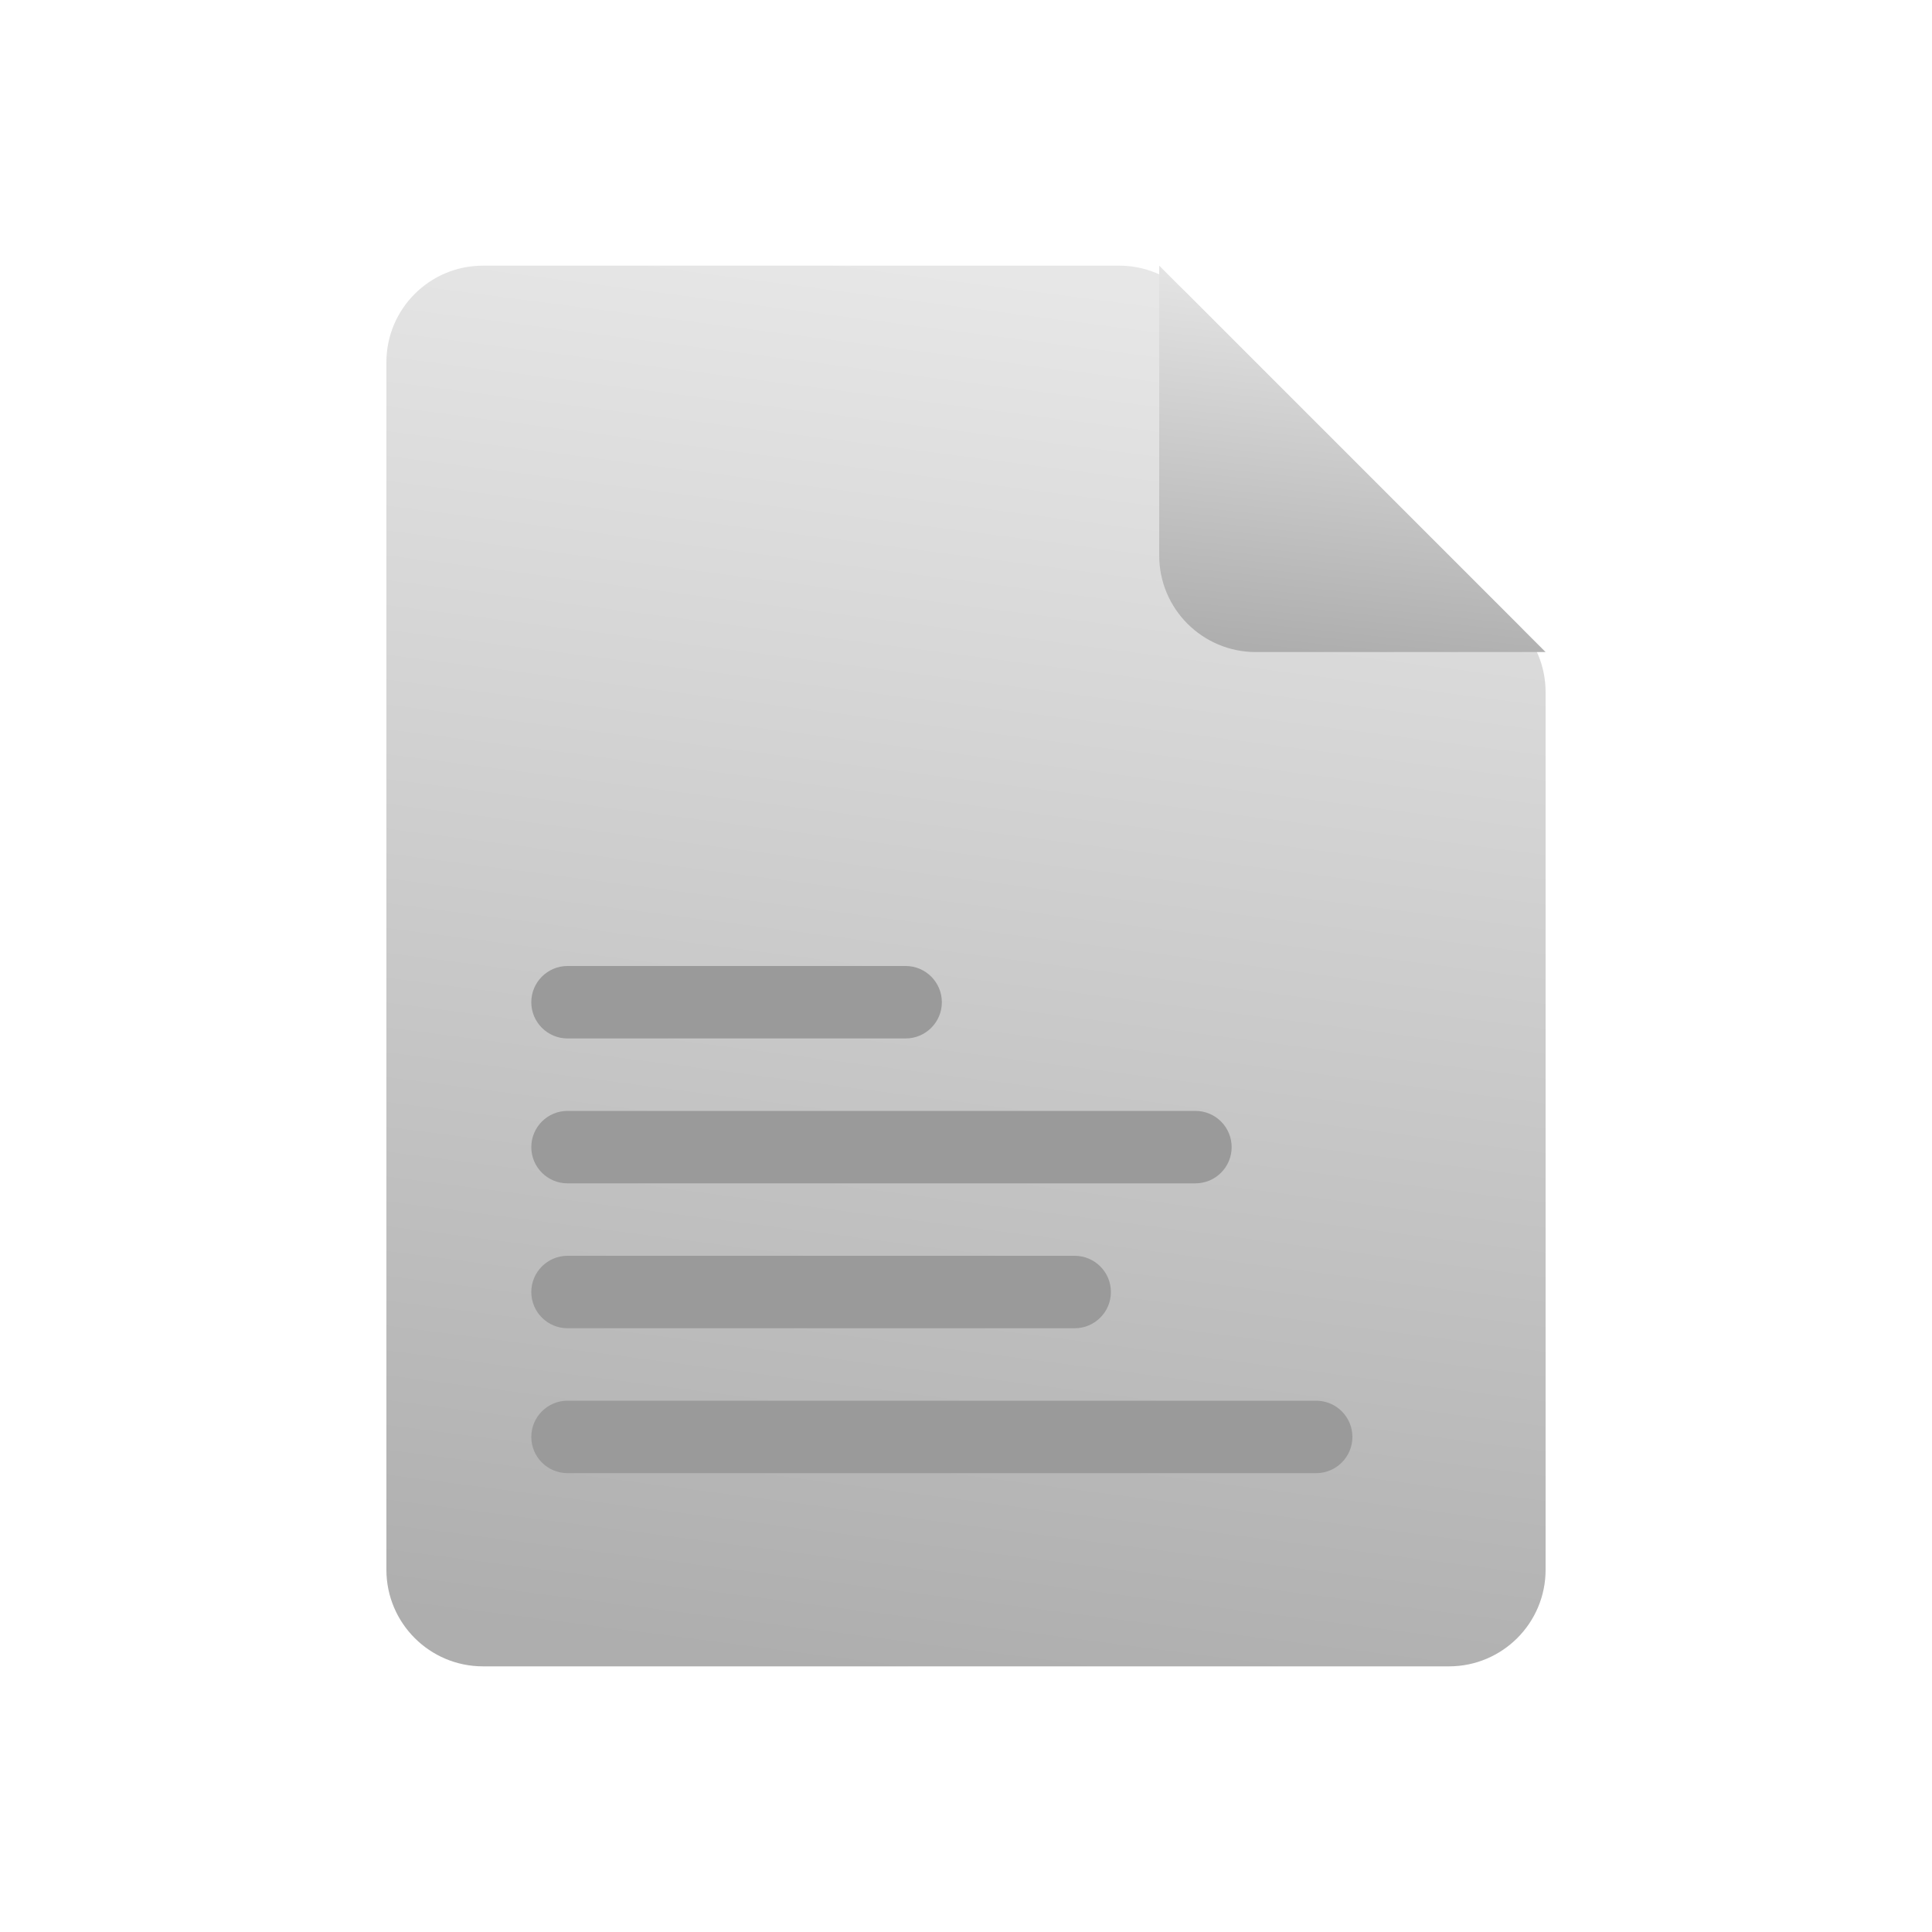 <svg width="80" height="80" viewBox="0 0 80 80" fill="none" xmlns="http://www.w3.org/2000/svg">
    <path d="M16 15C16 12.791 17.791 11 20 11L46.343 11C47.404 11 48.421 11.421 49.172 12.172L62.828 25.828C63.579 26.579 64 27.596 64 28.657V65C64 67.209 62.209 69 60 69H20C17.791 69 16 67.209 16 65V15Z" fill="url(#paint0_linear_2_1140)"/>
    <path d="M48 11L64 27H52C49.791 27 48 25.209 48 23V11Z" fill="url(#paint1_linear_2_1140)"/>
    <path d="M22 41.5C22 40.672 22.672 40 23.5 40H37.5C38.328 40 39 40.672 39 41.5C39 42.328 38.328 43 37.5 43H23.5C22.672 43 22 42.328 22 41.5Z" fill="#9A9A9A"/>
    <path d="M22 47.5C22 46.672 22.672 46 23.5 46H49.5C50.328 46 51 46.672 51 47.5C51 48.328 50.328 49 49.5 49H23.5C22.672 49 22 48.328 22 47.5Z" fill="#9A9A9A"/>
    <path d="M22 53.5C22 52.672 22.672 52 23.5 52H44.5C45.328 52 46 52.672 46 53.5C46 54.328 45.328 55 44.5 55H23.5C22.672 55 22 54.328 22 53.5Z" fill="#9A9A9A"/>
    <path d="M22 59.5C22 58.672 22.672 58 23.5 58H54.5C55.328 58 56 58.672 56 59.5C56 60.328 55.328 61 54.5 61H23.5C22.672 61 22 60.328 22 59.5Z" fill="#9A9A9A"/>
    <defs>
        <linearGradient id="paint0_linear_2_1140" x1="38.5" y1="11" x2="30.764" y2="70.509" gradientUnits="userSpaceOnUse">
            <stop stop-color="#E7E7E7"/>
            <stop offset="0.969" stop-color="#AEAEAE"/>
        </linearGradient>
        <linearGradient id="paint1_linear_2_1140" x1="55.5" y1="11" x2="53.725" y2="27.503" gradientUnits="userSpaceOnUse">
            <stop stop-color="#E7E7E7"/>
            <stop offset="0.969" stop-color="#AEAEAE"/>
        </linearGradient>
    </defs>
</svg>
